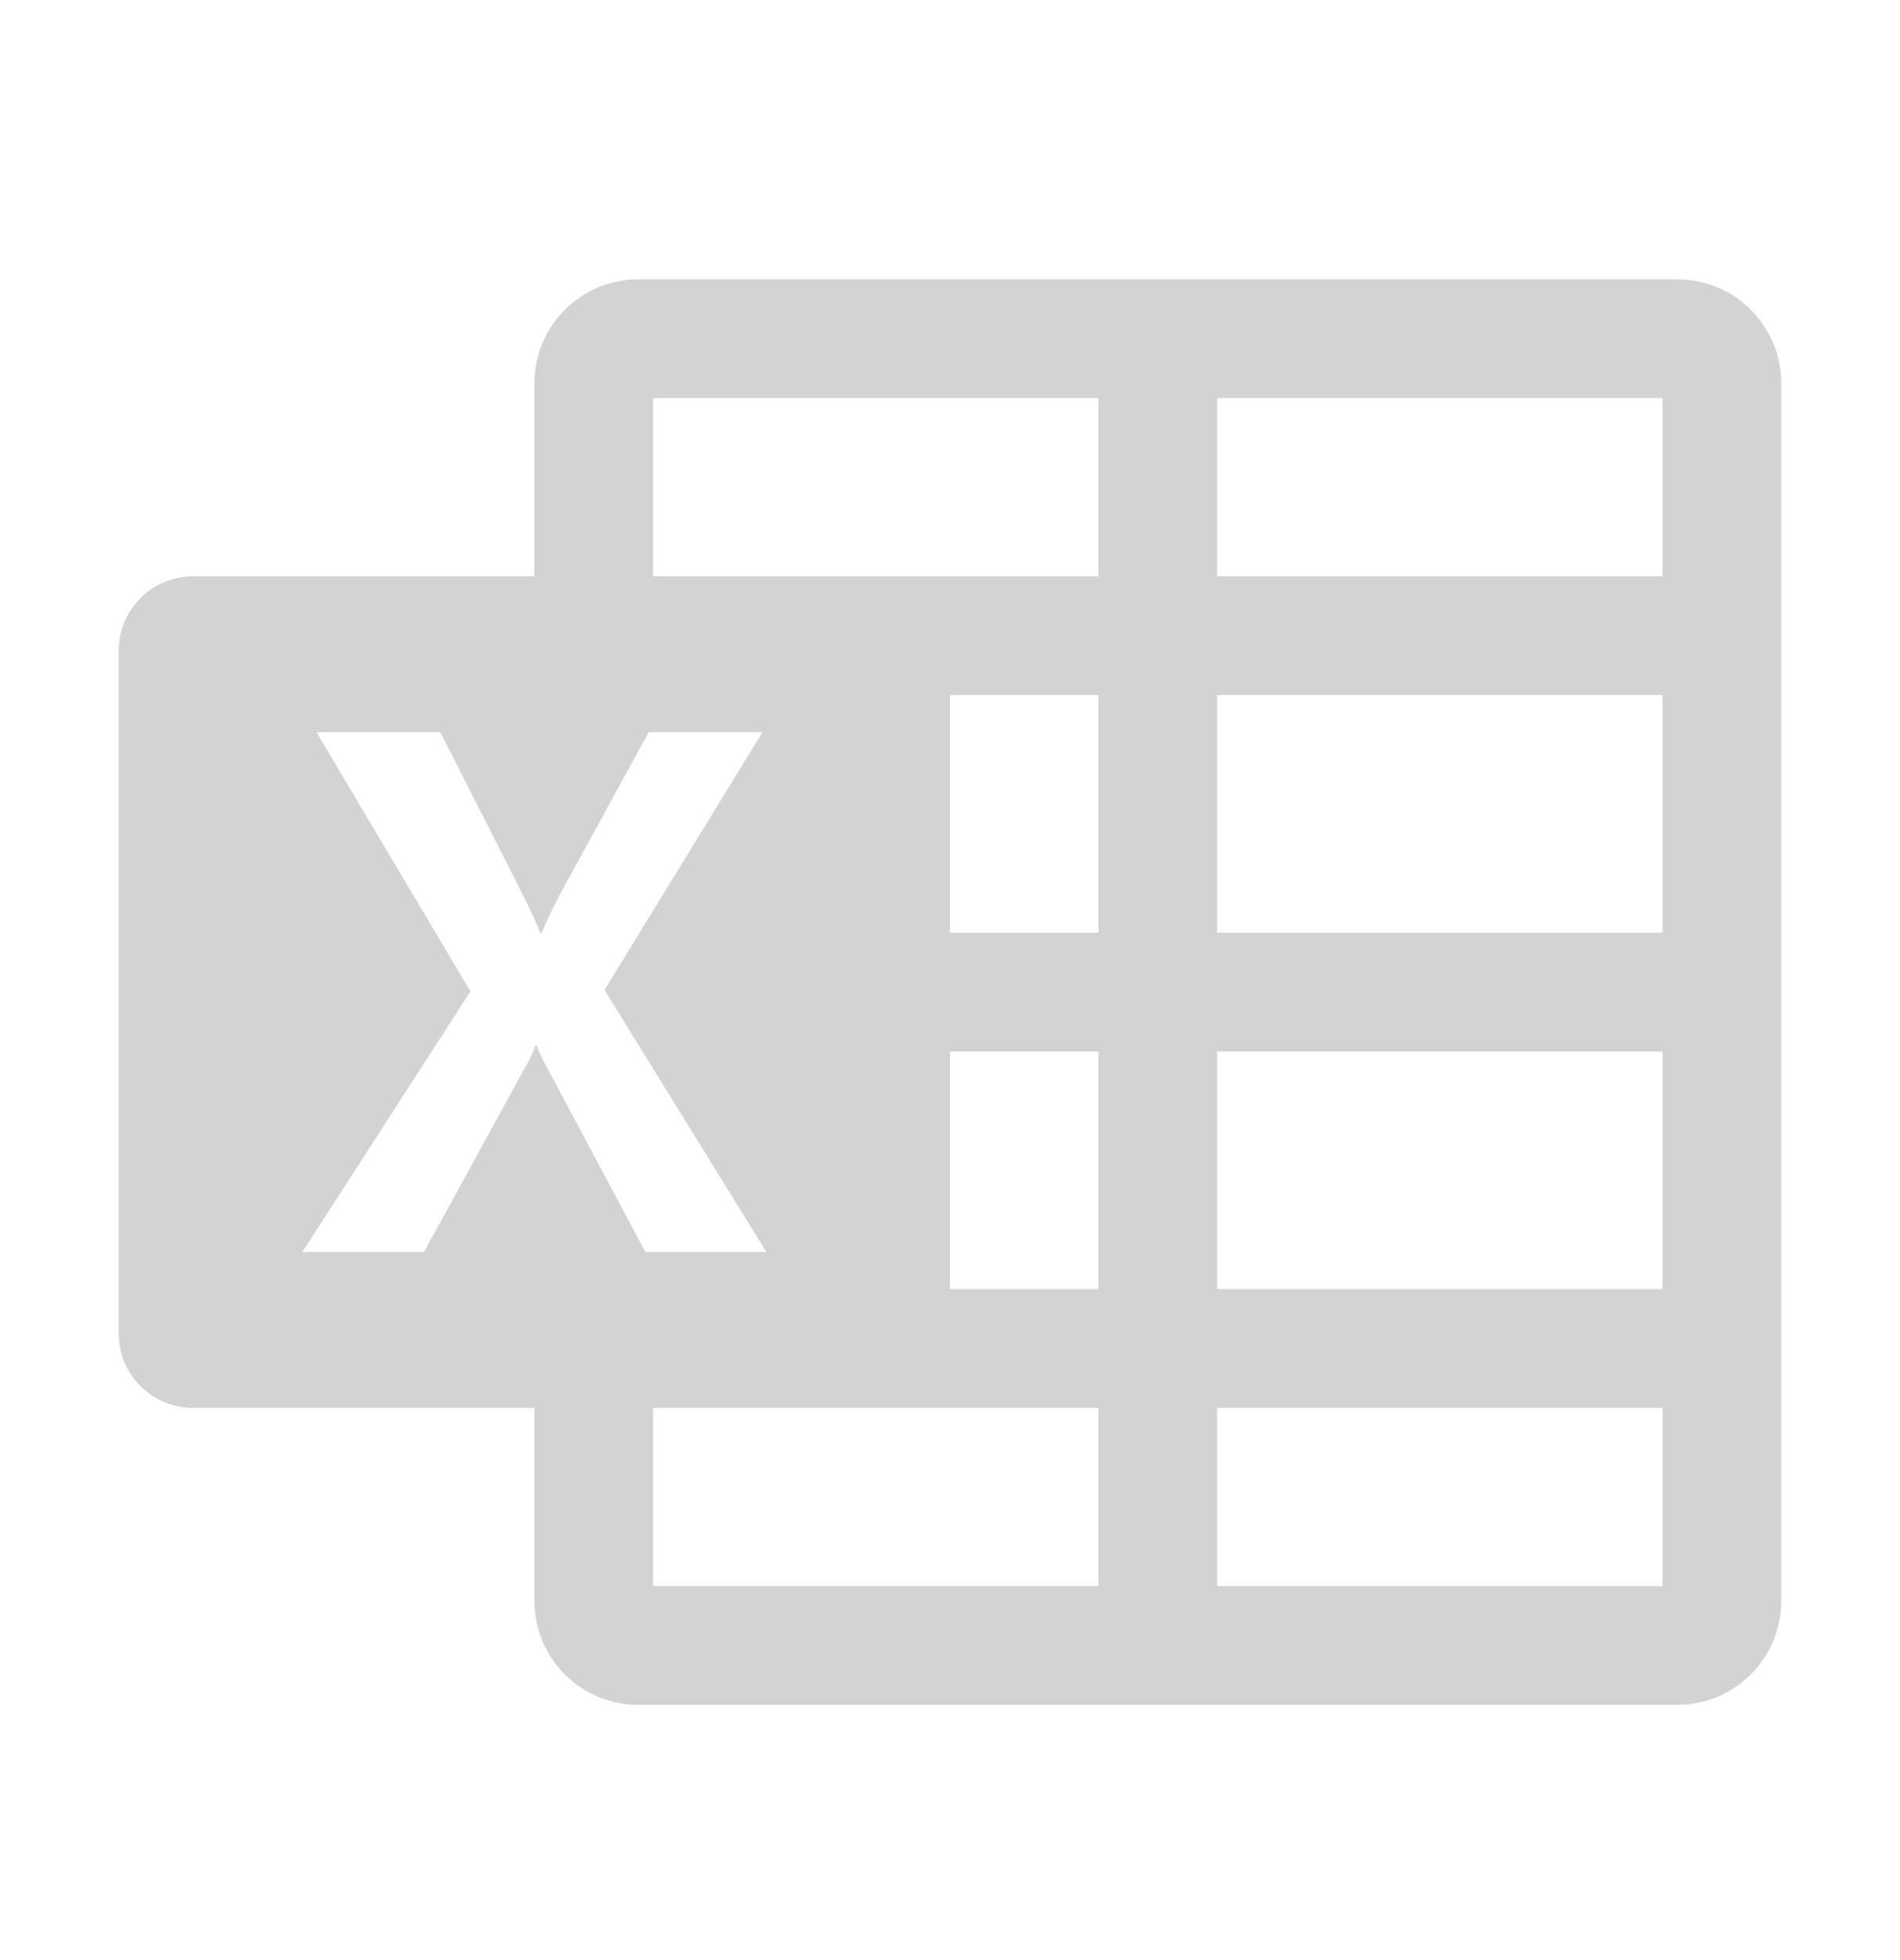<svg width="32" height="33" viewBox="0 0 32 33" fill="none" xmlns="http://www.w3.org/2000/svg">
<path d="M9 6.453C9 5.487 9.784 4.703 10.75 4.703H28.25C29.216 4.703 30 5.487 30 6.453V26.953C30 27.92 29.216 28.703 28.25 28.703H10.75C9.784 28.703 9 27.92 9 26.953V23.703H3.25C2.56 23.703 2 23.143 2 22.453V10.953C2 10.263 2.56 9.703 3.25 9.703H9V6.453ZM11 26.703H18.5V23.703H11V26.703ZM18.5 21.703V17.703H16V21.703H18.5ZM18.5 15.703V11.703H16V15.703H18.5ZM11 9.703H18.5V6.703H11V9.703ZM20.5 23.703V26.703H28V23.703H20.5ZM28 21.703V17.703H20.5V21.703H28ZM28 11.703H20.5V15.703H28V11.703ZM28 9.703V6.703H20.5V9.703H28ZM7.923 16.691L5.092 21.078H7.142L8.826 18.003C8.904 17.878 8.968 17.745 9.015 17.606H9.04C9.093 17.748 9.158 17.885 9.235 18.015L10.87 21.078H12.908L10.181 16.667L12.841 12.328H10.925L9.412 15.092C9.31 15.292 9.213 15.497 9.119 15.709H9.101C9.052 15.579 8.962 15.381 8.832 15.117L7.417 12.328H5.33L7.923 16.691Z" fill="lightgray"/>
</svg>



